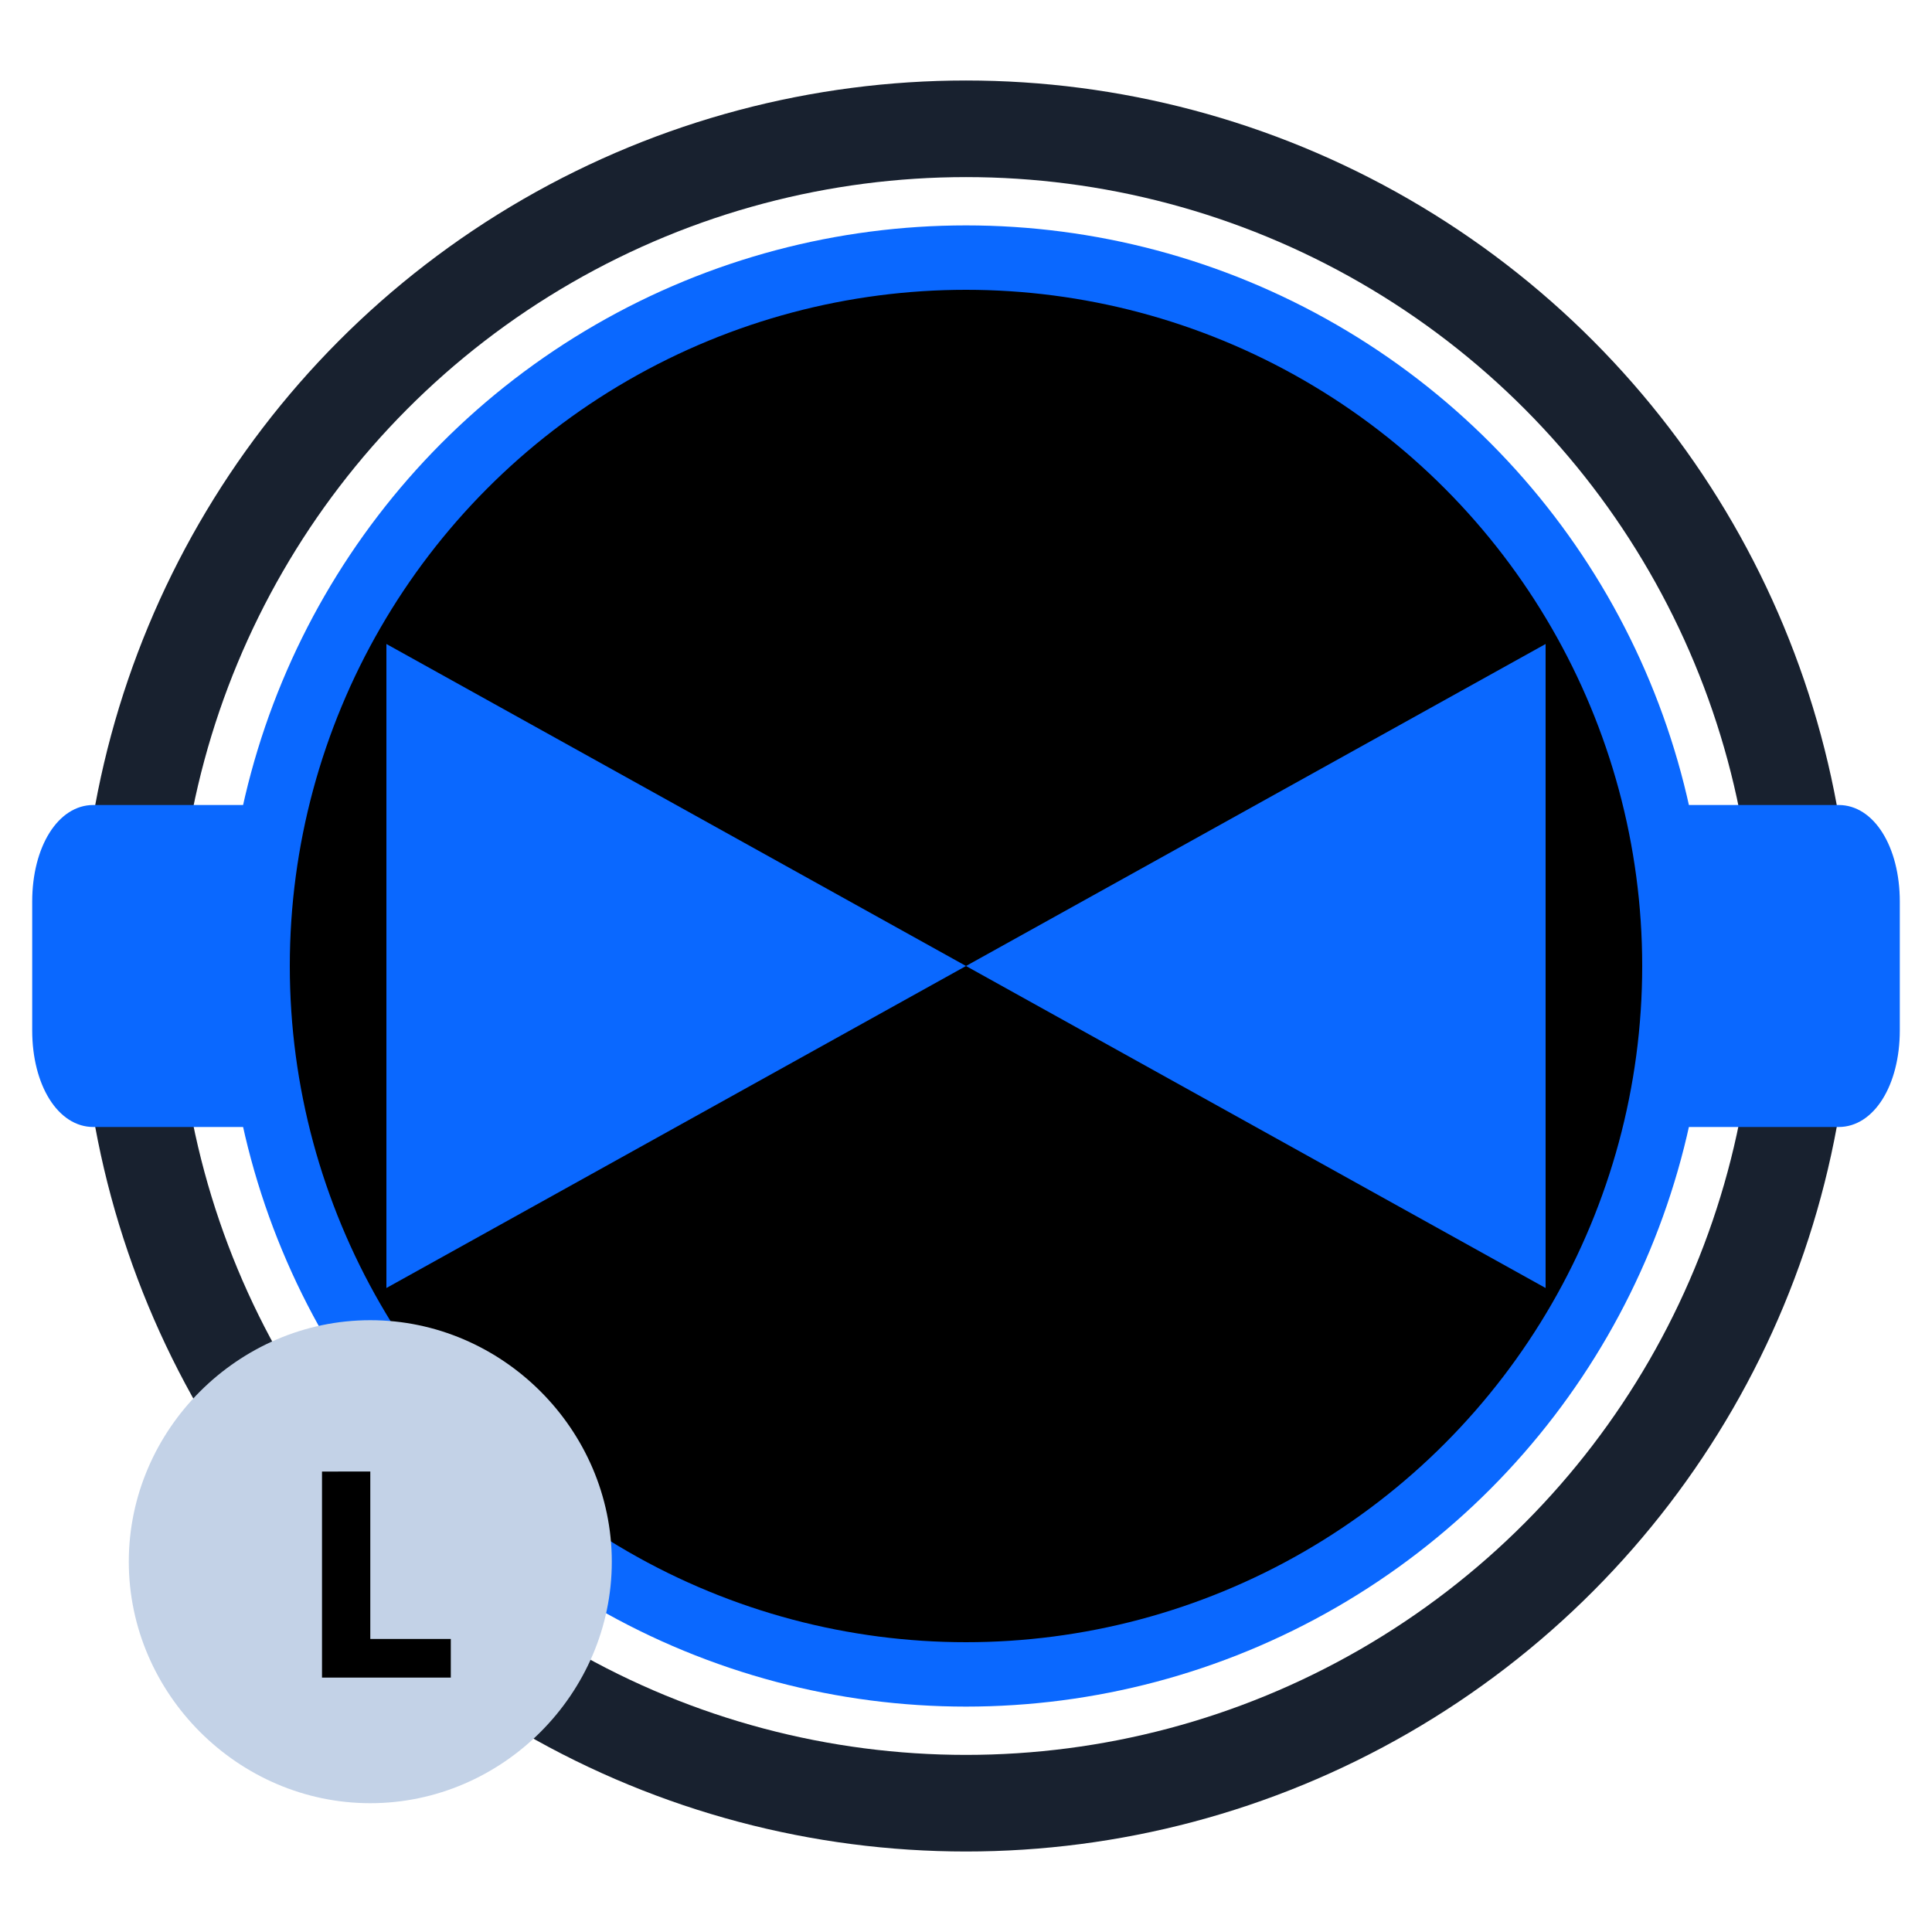 <?xml version="1.0" encoding="utf-8"?>
<!-- Generator: Adobe Illustrator 19.0.0, SVG Export Plug-In . SVG Version: 6.00 Build 0)  -->
<svg version="1.2" baseProfile="tiny" id="Layer_1" xmlns="http://www.w3.org/2000/svg" xmlns:xlink="http://www.w3.org/1999/xlink"
	 x="0px" y="0px" width="60px" height="60px" viewBox="0 0 60 60" xml:space="preserve">
<circle id="XMLID_1_" fill="none" stroke="#18212F" stroke-width="3" stroke-miterlimit="10" cx="30" cy="30" r="26"/>
<circle id="XMLID_2_" fill="#000000" cx="30" cy="30" r="22"/>
<path id="XMLID_4_" fill="#0A68FF" d="M8,35H2.9C1.8,35,1,33.7,1,32v-4c0-1.7,0.8-3,1.9-3H8V35z"/>
<path id="XMLID_5_" fill="#0A68FF" d="M57.1,35H52V25h5.1c1.1,0,1.9,1.3,1.9,3v4C59,33.7,58.2,35,57.1,35z"/>
<circle id="XMLID_3_" fill="none" stroke="#0A68FF" stroke-width="2" stroke-miterlimit="10" cx="30" cy="30" r="22"/>
<polygon id="XMLID_6_" fill="#0A68FF" points="12,20 30,30 12,40 "/>
<polygon id="XMLID_7_" fill="#0A68FF" points="48,40 30,30 48,20 "/>
<circle id="XMLID_26_" fill="#000000" cx="11.6" cy="48.5" r="6.3"/>
<path id="XMLID_18_" fill="#C3D2E7" d="M10,52.1h4v-1.2h-2.5v-5.2H10V52.1z M11.5,56C7.4,56,4,52.6,4,48.5S7.4,41,11.5,41
	s7.5,3.4,7.5,7.5S15.6,56,11.5,56z"/>
</svg>
